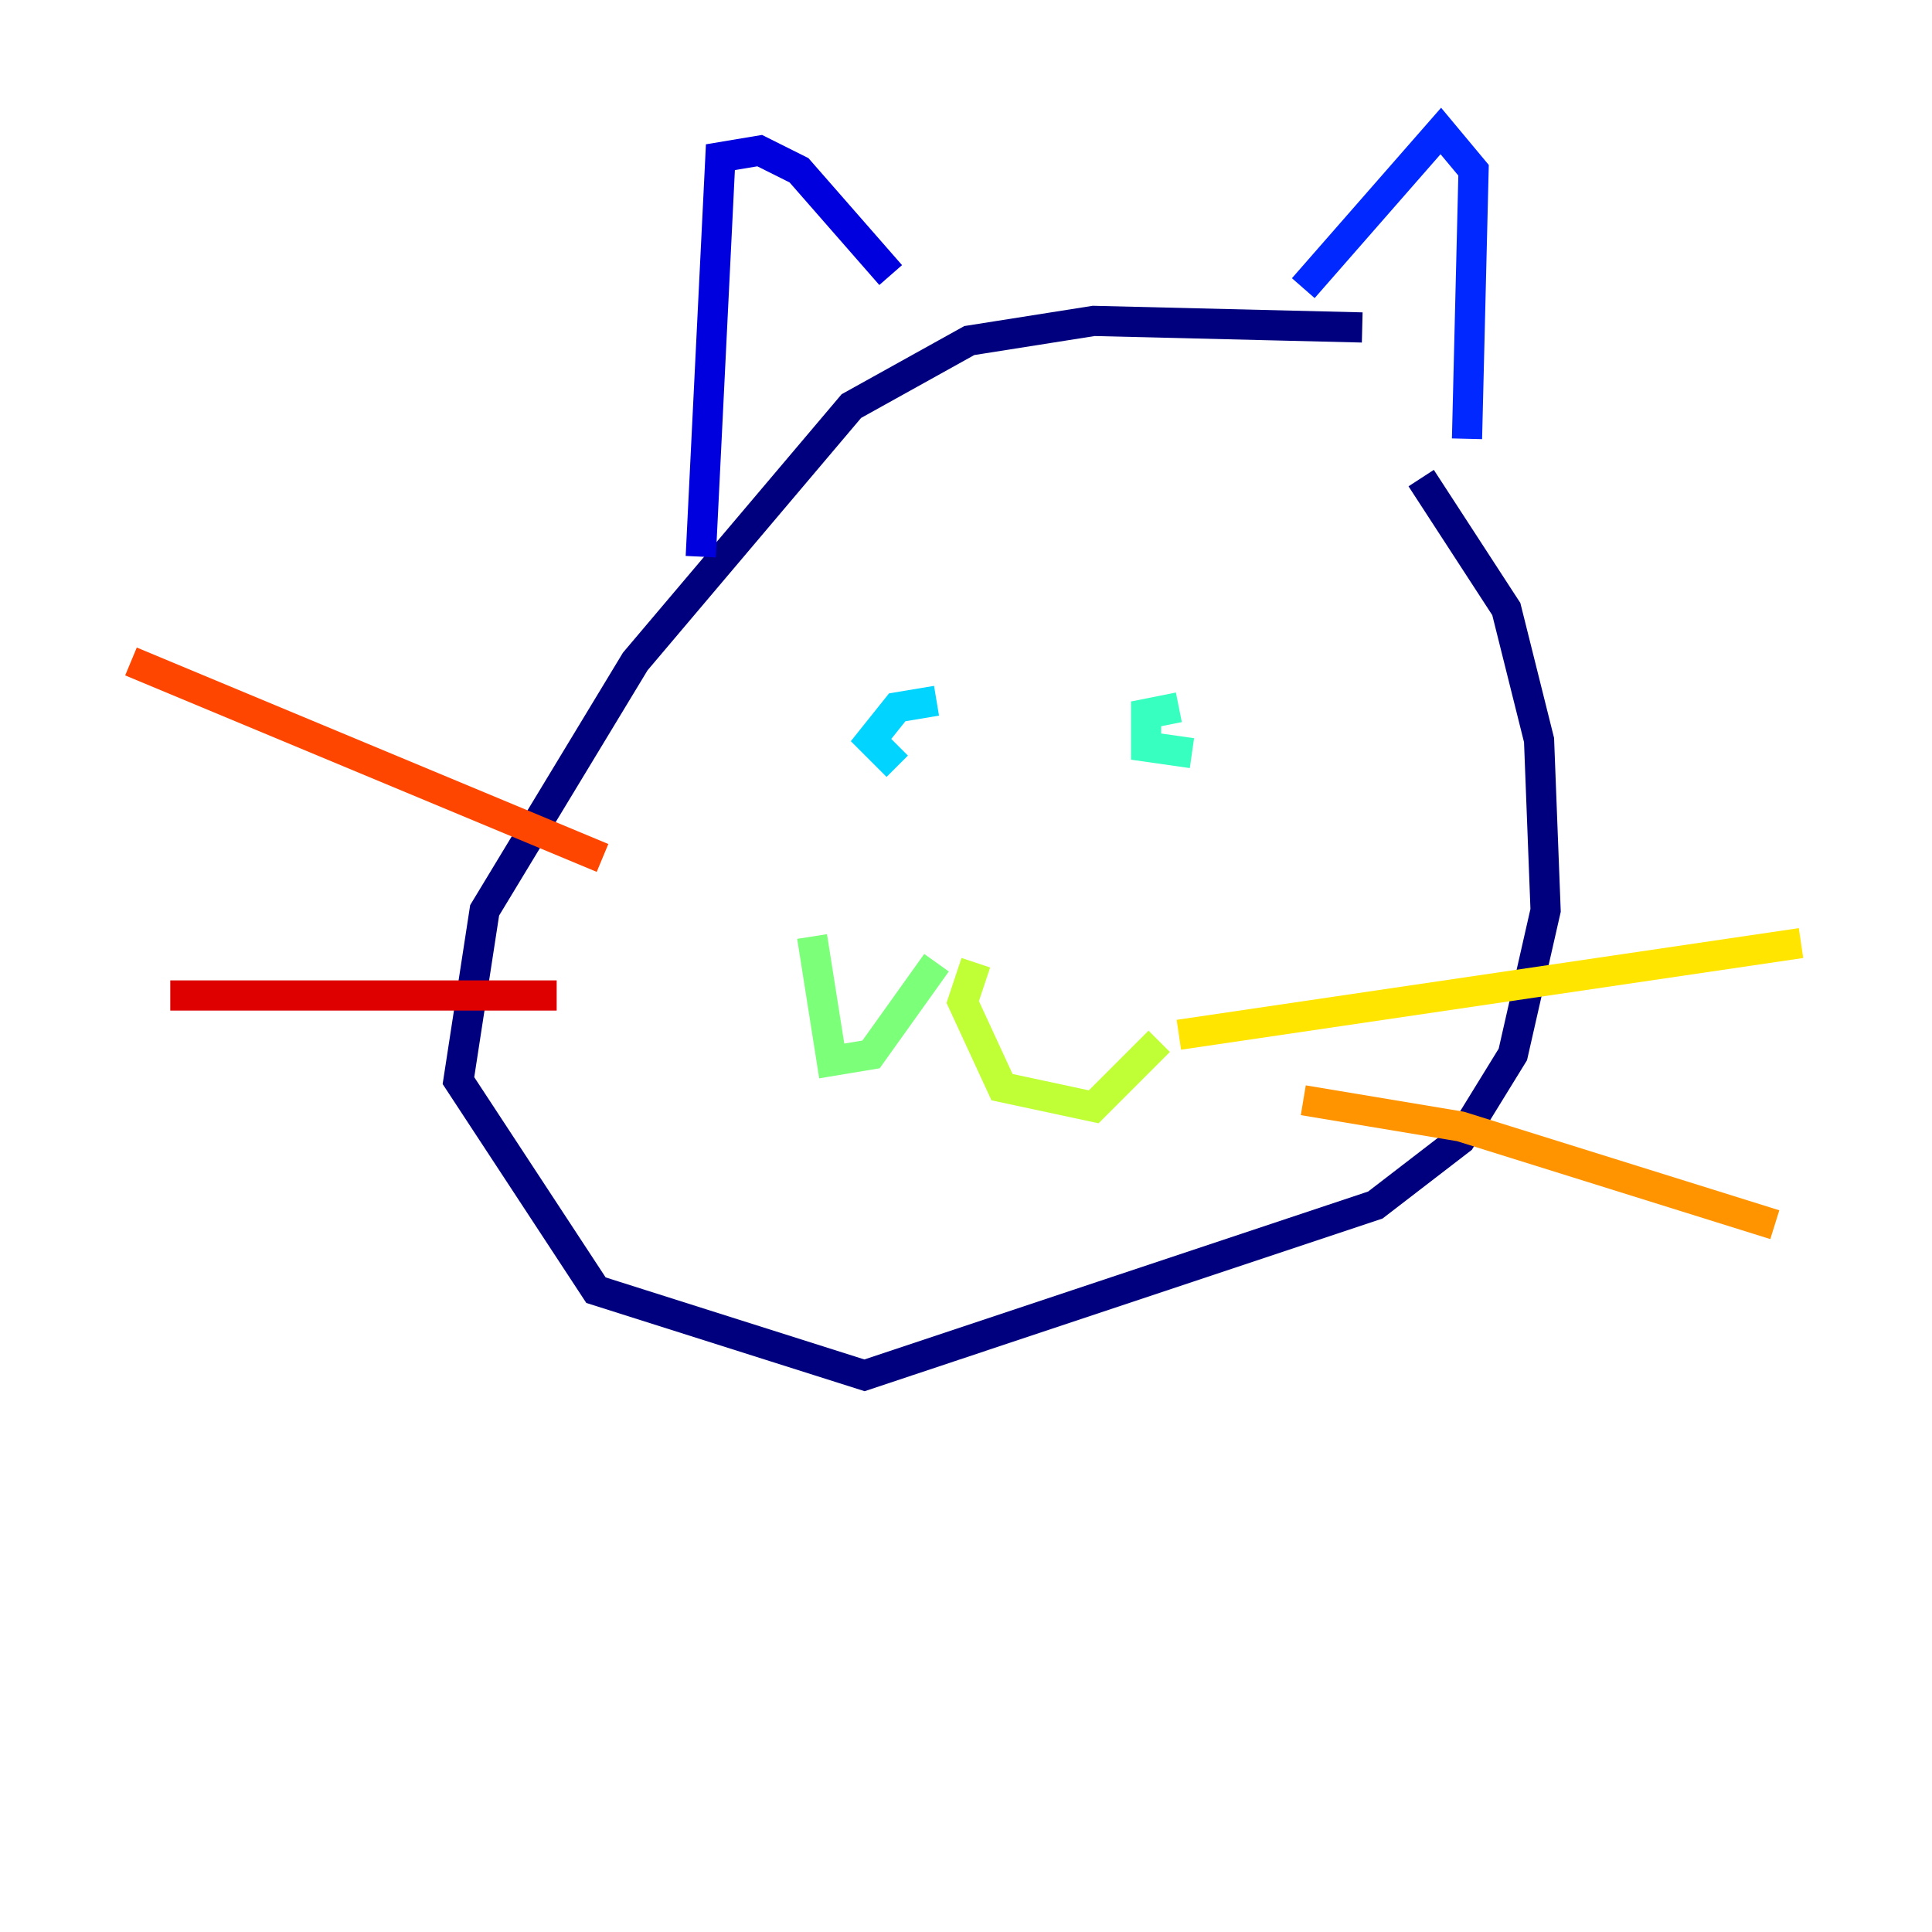 <?xml version="1.0" encoding="utf-8" ?>
<svg baseProfile="tiny" height="128" version="1.2" viewBox="0,0,128,128" width="128" xmlns="http://www.w3.org/2000/svg" xmlns:ev="http://www.w3.org/2001/xml-events" xmlns:xlink="http://www.w3.org/1999/xlink"><defs /><polyline fill="none" points="90.251,21.695 72.461,21.261 64.217,22.563 56.407,26.902 42.088,43.824 32.108,60.312 30.373,71.593 39.485,85.478 57.275,91.119 91.119,79.837 96.759,75.498 100.231,69.858 102.4,60.312 101.966,49.031 99.797,40.352 94.156,31.675" stroke="#00007f" stroke-width="2" /><polyline fill="none" points="46.427,36.881 47.729,10.414 50.332,9.98 52.936,11.281 59.01,18.224" stroke="#0000de" stroke-width="2" /><polyline fill="none" points="86.346,19.091 95.458,8.678 97.627,11.281 97.193,29.071" stroke="#0028ff" stroke-width="2" /><polyline fill="none" points="59.01,46.427 59.01,46.427" stroke="#0080ff" stroke-width="2" /><polyline fill="none" points="62.047,46.427 59.444,46.861 57.709,49.031 59.444,50.766" stroke="#00d4ff" stroke-width="2" /><polyline fill="none" points="78.102,46.861 75.932,47.295 75.932,49.464 78.969,49.898" stroke="#36ffc0" stroke-width="2" /><polyline fill="none" points="62.047,63.783 57.709,69.858 55.105,70.291 53.803,62.047" stroke="#7cff79" stroke-width="2" /><polyline fill="none" points="64.651,63.783 63.783,66.386 66.386,72.027 72.461,73.329 76.8,68.99" stroke="#c0ff36" stroke-width="2" /><polyline fill="none" points="78.102,68.556 119.322,62.481" stroke="#ffe500" stroke-width="2" /><polyline fill="none" points="86.346,72.895 96.759,74.63 117.586,81.139" stroke="#ff9400" stroke-width="2" /><polyline fill="none" points="39.919,56.841 8.678,43.824" stroke="#ff4600" stroke-width="2" /><polyline fill="none" points="36.881,65.953 11.281,65.953" stroke="#de0000" stroke-width="2" /><polyline fill="none" points="60.312,73.329 60.312,73.329" stroke="#7f0000" stroke-width="2" /></svg>